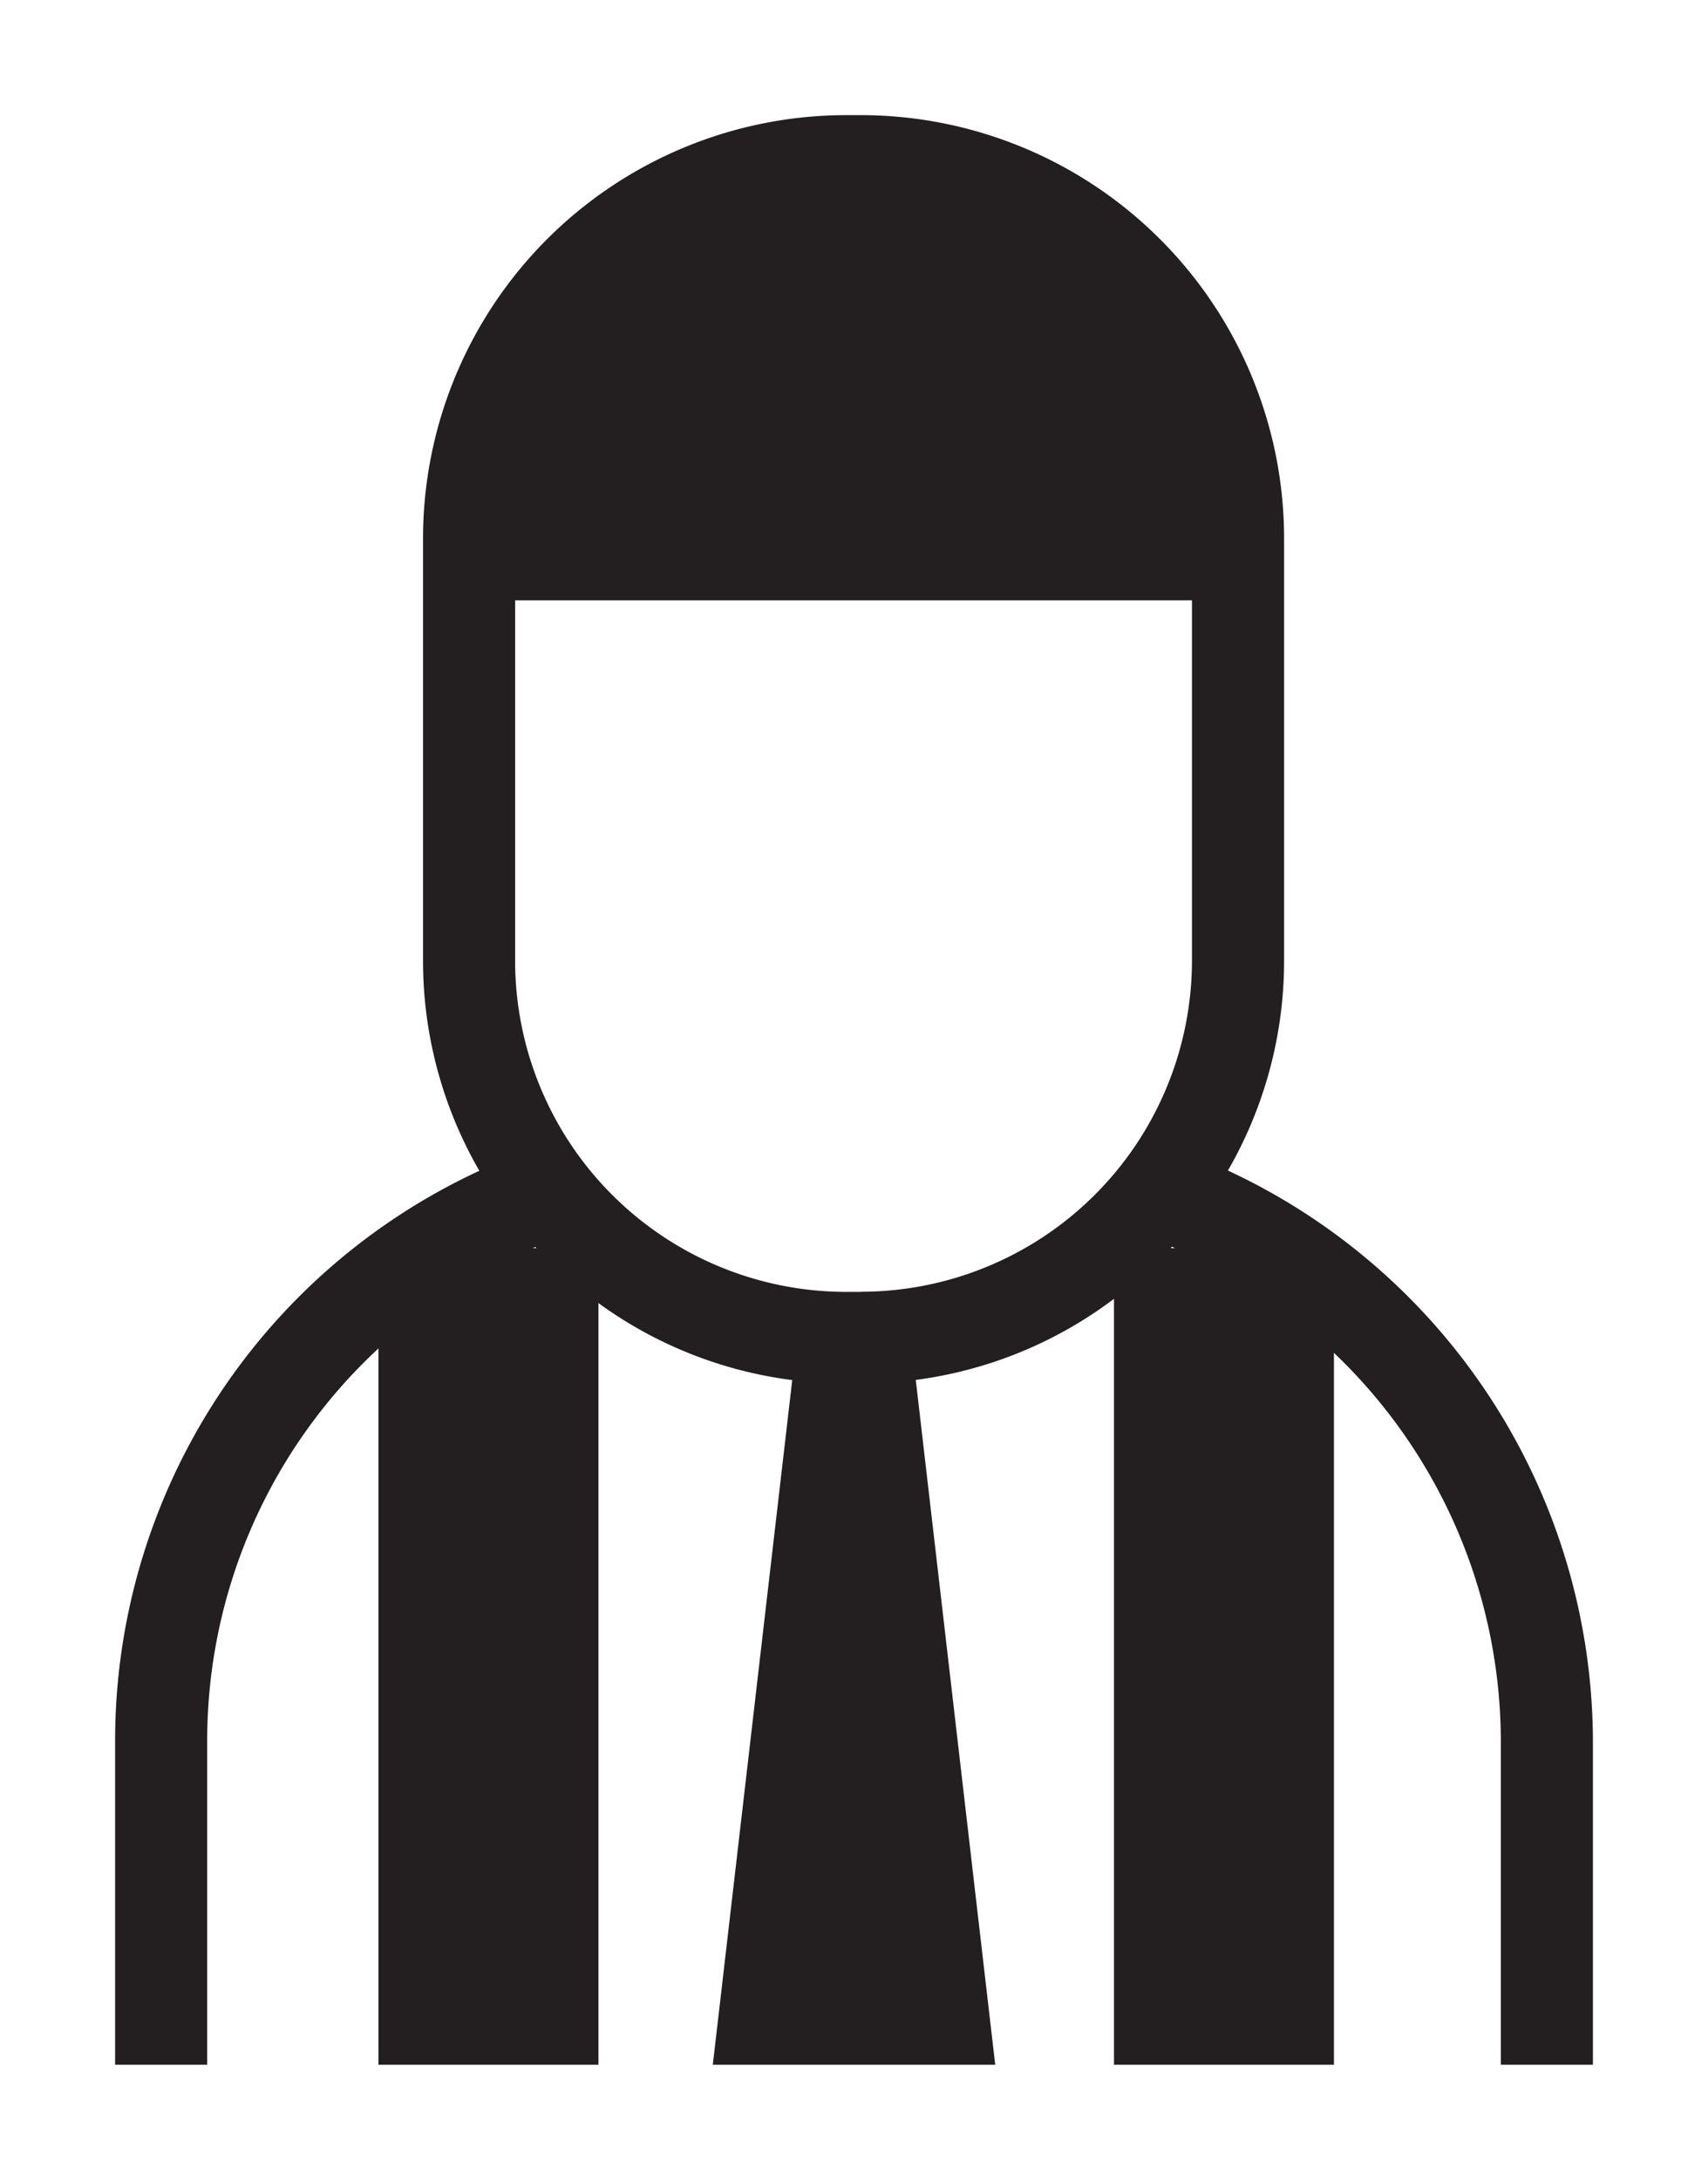 <svg id="Layer_1" data-name="Layer 1" xmlns="http://www.w3.org/2000/svg" viewBox="0 0 74.19 94.66"><defs><style>.cls-1{fill:#231f20;}</style></defs><title>cyber security icon 8 juli</title><path class="cls-1" d="M53.337,50.831a18.228,18.228,0,0,0,2.44-9.109V23.371A18.393,18.393,0,0,0,37.4,5h-.657A18.392,18.392,0,0,0,18.375,23.371V41.722a18.24,18.24,0,0,0,2.446,9.12A27.276,27.276,0,0,0,5,75.555V89.661H9V75.555a23.224,23.224,0,0,1,7.44-17V89.661h9.554V56.586a18.226,18.226,0,0,0,8.418,3.344l-3.45,29.731H43.229L39.778,59.923a18.221,18.221,0,0,0,8.61-3.521V89.661h9.554V58.748a23.328,23.328,0,0,1,7.249,16.807V89.661h4V75.555A27.409,27.409,0,0,0,53.337,50.831ZM23.145,54.2c.036-.015.071-.034.107-.05.016.018.035.033.051.05Zm14.259,1.9h-.657A14.389,14.389,0,0,1,22.375,41.722V26.069h29.4V41.722A14.389,14.389,0,0,1,37.4,56.094Zm13.443-1.9c.02-.021.043-.039.062-.061.045.019.088.042.132.061Z"/></svg>
